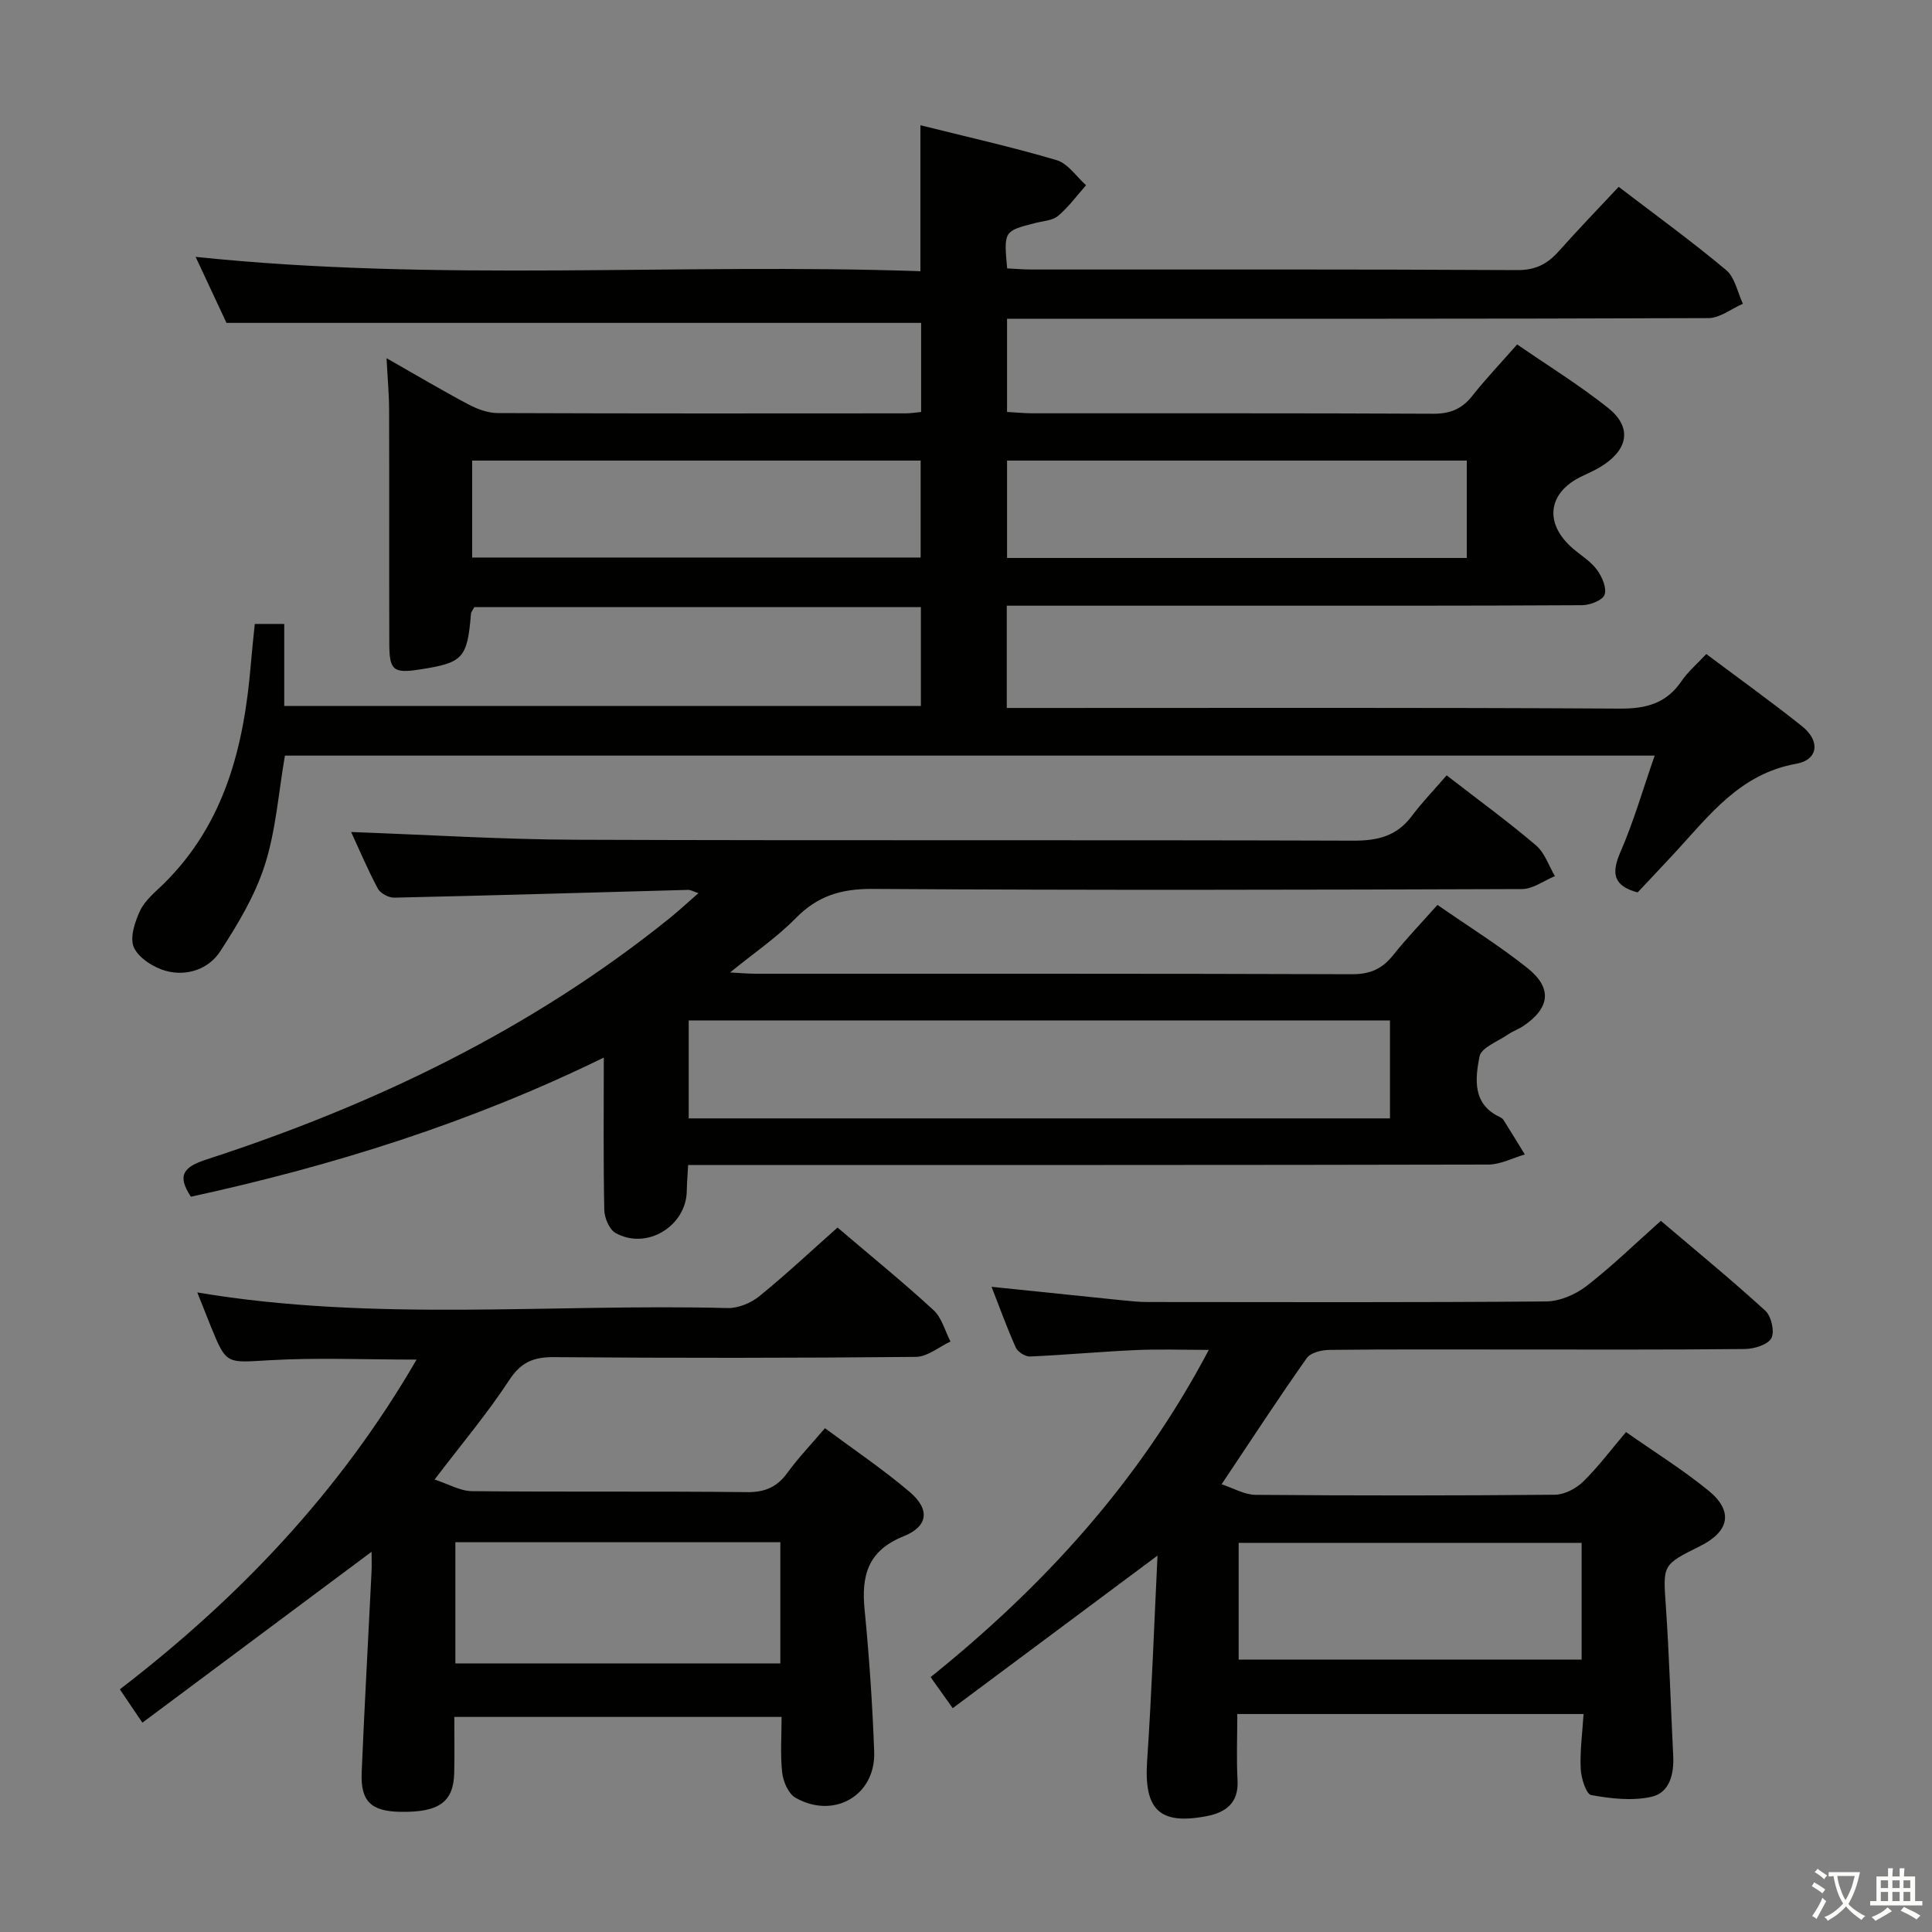 <svg enable-background="new 0 0 400 400" viewBox="0 0 400 400" xmlns="http://www.w3.org/2000/svg"><rect x="0" y="0" width="400" height="400" fill="#808080" stroke="none"/><path d="m377.9 391.2c-.2.3-.4.5-.6.8-.7-.6-1.4-1-2.2-1.5.2-.3.4-.5.5-.8.6.4 1.4.8 2.3 1.5zm-1.8 6.1c-.2-.2-.5-.4-.9-.6.4-.6.8-1.2 1.2-1.9s.7-1.3.9-1.9c.3.3.5.5.8.7-.7 1.3-1.4 2.6-2 3.7zm2.2-9c-.3.3-.5.5-.6.8-.6-.6-1.3-1.1-2-1.5.3-.3.5-.5.6-.7.6.5 1.3.9 2 1.4zm.3.2v-.9h2 4.5c-.3 1.3-.6 2.5-1 3.6s-.9 2.1-1.4 3c.4.5 1 1 1.6 1.4s1.2.8 1.9 1.1c-.3.2-.5.4-.8.8-.4-.3-1-.7-1.6-1.2s-1.2-1.1-1.6-1.6c-.5.6-1.1 1.1-1.7 1.6s-1.4.9-2.1 1.4c-.1-.3-.3-.5-.7-.8.6-.2 1.2-.5 1.9-1s1.4-1.1 2-1.8c-.5-.8-.9-1.6-1.2-2.5s-.6-2-.8-3.2c-.4.1-.7.1-1 .1zm2.5 2.7c.3 1 .7 1.7 1 2.2.3-.5.6-1.1 1-2s.6-1.9.9-3h-3.2-.4c.1.9.3 1.8.7 2.8z" fill="#fbfcfa"/><path d="m396.5 388.5v1.5 3.6h1.5v.9c-.4 0-1 0-1.7 0h-7.9c-.5 0-.9 0-1.2 0v-.9h1.3v-3.5c0-.7 0-1.2 0-1.6h2.4c0-.8 0-1.4 0-1.7h1c0 .3-.1.8-.1 1.7h1.5c0-.8 0-1.4 0-1.7h1c0 .3-.1.9-.1 1.7zm-8.2 9.2c-.2-.3-.5-.5-.8-.8.8-.3 1.4-.6 1.9-.9s1-.7 1.4-1.1c.3.3.6.5.9.8-1.6 1-2.8 1.6-3.4 2zm2.6-6.8v-1.6h-1.5v1.6zm0 2.7v-1.9h-1.5v1.9zm2.4-2.7v-1.6h-1.5v1.6zm0 2.7v-1.9h-1.5v1.9zm.2 2 .7-.8c.4.2.9.5 1.6.8s1.3.7 1.8 1c-.3.3-.5.5-.8.8-.4-.3-1.5-1-3.3-1.8zm2-4.7v-1.6h-1.4v1.6zm0 2.7v-1.9h-1.4v1.9z" fill="#fbfcfa"/><g fill="#010100"><path d="m353.27 135.41c6.88 5.16 13.5 9.9 19.86 14.98 3.76 3 3.34 6.92-1.23 7.74-11.56 2.05-17.9 10.55-25.02 18.29-2.59 2.81-5.23 5.58-7.83 8.35-4.99-1.35-5.51-3.9-3.55-8.38 2.75-6.32 4.66-13 7.08-19.95-95.22 0-189.48 0-283.59 0-1.34 7.75-1.87 15.48-4.16 22.64-2.02 6.33-5.6 12.3-9.26 17.92-2.36 3.62-6.83 5.17-11.11 4.04-2.57-.68-5.67-2.61-6.72-4.84-.93-1.96.17-5.34 1.27-7.67 1.02-2.16 3.14-3.84 4.92-5.59 12.63-12.47 16.57-28.38 17.99-45.3.23-2.78.54-5.55.83-8.46h6.1v16.98h131.81c0-6.73 0-13.45 0-20.46-30.92 0-61.68 0-92.46 0-.28.54-.65.96-.69 1.41-.77 9.2-1.62 10.12-10.68 11.51-5.36.82-6.22.18-6.23-5.31-.05-16.17.01-32.33-.04-48.5-.01-3.28-.32-6.57-.53-10.65 6.01 3.42 11.4 6.62 16.94 9.56 1.83.97 4.02 1.79 6.05 1.8 28.17.11 56.33.08 84.5.06.97 0 1.95-.16 3.19-.28 0-6.3 0-12.4 0-18.45-47.59 0-95.28 0-143.82 0-1.73-3.71-3.95-8.44-6.39-13.67 50.25 5.26 99.99 1.24 150.06 2.97 0-10.27 0-19.95 0-30.22 9.4 2.35 18.9 4.48 28.21 7.23 2.34.69 4.08 3.41 6.09 5.19-1.91 2.15-3.62 4.52-5.8 6.35-1.16.98-3.1 1.06-4.71 1.47-6.53 1.67-6.53 1.66-5.83 9.4 1.65.08 3.4.23 5.15.23 33.5.01 67-.07 100.5.12 3.78.02 6.21-1.28 8.54-3.89 3.97-4.46 8.13-8.76 12.42-13.35 7.62 5.83 15.14 11.28 22.25 17.23 1.82 1.53 2.35 4.61 3.47 6.98-2.38 1.03-4.75 2.96-7.13 2.97-46.33.18-92.67.13-139 .13-1.97 0-3.94 0-6.22 0v19.3c1.7.09 3.46.27 5.22.28 27.67.02 55.33-.05 83 .09 3.51.02 5.96-.98 8.11-3.71 2.77-3.51 5.87-6.76 9.28-10.64 6.35 4.38 12.85 8.39 18.79 13.11 4.88 3.88 4.31 8.34-.84 11.8-1.37.92-2.91 1.62-4.41 2.32-7.28 3.38-8.08 9.9-1.84 15.16 1.65 1.39 3.6 2.58 4.84 4.29 1.04 1.43 2.05 3.75 1.56 5.14-.41 1.16-3.02 2.16-4.66 2.17-24.67.14-49.33.1-74 .1-13.17 0-26.33 0-39.5 0-1.78 0-3.57 0-5.61 0v21.18h6.47c40.17 0 80.33-.11 120.5.13 5.49.03 9.62-1.11 12.74-5.71 1.28-1.89 3.1-3.42 5.12-5.59zm-49.59-40.05c-31.89 0-63.43 0-95.18 0v20.16h95.18c0-6.75 0-13.19 0-20.16zm-205.92 20.07h92.85c0-6.98 0-13.55 0-20.07-31.14 0-61.89 0-92.85 0z"/><path d="m72.7 172.26c15.68.56 31.09 1.54 46.5 1.6 53.66.2 107.32.01 160.97.19 5.07.02 8.99-.93 12.1-5.06 2.19-2.92 4.74-5.56 7.24-8.46 6.82 5.28 12.85 9.67 18.51 14.5 1.8 1.53 2.63 4.21 3.91 6.36-2.27.93-4.54 2.67-6.81 2.68-44.83.16-89.65.26-134.48-.03-6.47-.04-11.37 1.44-15.89 6.06-3.91 3.99-8.63 7.19-13.6 11.24 2.15.11 3.74.26 5.32.26 41.16.01 82.32-.04 123.48.1 3.74.01 6.24-1.12 8.5-3.96 2.77-3.49 5.89-6.71 9.16-10.39 6.43 4.47 12.8 8.43 18.63 13.07 5.21 4.15 4.67 8.29-.86 12.01-.96.64-2.1 1.03-3.05 1.68-2.14 1.48-5.66 2.77-6.02 4.64-.87 4.54-1.53 9.81 4.17 12.5.3.14.62.34.79.6 1.5 2.38 2.96 4.78 4.43 7.17-2.52.73-5.04 2.08-7.56 2.09-53.16.12-106.32.09-159.47.09-1.96 0-3.91 0-6.2 0-.11 2.14-.25 3.75-.28 5.37-.11 7.32-8.35 12.33-14.77 8.69-1.29-.73-2.28-3.13-2.31-4.78-.21-10.28-.1-20.57-.1-31.52-27.65 13.53-56.19 22.43-85.49 28.81-2.92-4.43-1.54-6.16 3.2-7.7 34.71-11.29 67.24-26.88 95.85-49.91 1.92-1.55 3.73-3.24 6.03-5.24-1.04-.34-1.58-.69-2.11-.68-20.28.55-40.56 1.16-60.85 1.61-1.15.03-2.88-.89-3.41-1.87-2.11-3.95-3.85-8.08-5.53-11.72zm215.08 39.01c-48.65 0-96.86 0-145.19 0v20.28h145.19c0-6.84 0-13.3 0-20.28z"/><path d="m76.93 321.28c-15.89 11.85-31.43 23.44-47.45 35.38-2.06-3.04-3.32-4.9-4.67-6.9 24.66-18.94 45.57-40.91 61.44-68.27-10.67 0-20.58-.44-30.44.13-8.93.51-8.91 1-12.17-7.02-.92-2.27-1.82-4.56-2.79-7.01 36.65 6.16 73.28 2.28 109.77 3.23 2.2.06 4.85-1.04 6.59-2.45 5.54-4.5 10.76-9.4 16.19-14.22 6.78 5.78 13.5 11.24 19.87 17.09 1.72 1.58 2.38 4.31 3.52 6.51-2.39 1.11-4.77 3.16-7.16 3.18-24.99.24-49.99.25-74.98.05-4.26-.03-6.82 1.09-9.25 4.8-4.44 6.79-9.71 13.04-15.42 20.54 2.86.93 5.29 2.38 7.73 2.41 18.99.19 37.99-.01 56.98.2 3.76.04 6.22-1.09 8.37-4.05 2.24-3.08 4.9-5.86 7.74-9.19 5.91 4.39 11.98 8.48 17.52 13.18 4.24 3.6 3.91 7.13-1.24 9.2-7.45 3-8.77 8.16-8.07 15.25.96 9.75 1.62 19.55 1.98 29.35.34 9.02-8.29 14.07-16.28 9.54-1.47-.83-2.55-3.32-2.76-5.16-.42-3.73-.13-7.55-.13-11.58-22.71 0-44.94 0-67.76 0 0 4.03.07 7.82-.02 11.6-.14 6.02-3.16 8.18-11.11 8.05-6.06-.09-8.29-2.14-8.05-8.09.57-13.79 1.36-27.57 2.03-41.35.09-1.62.02-3.22.02-4.4zm17.35 23.11h67.28c0-8.67 0-16.91 0-25.09-22.61 0-44.84 0-67.28 0z"/><path d="m239.65 322.07c-14.74 10.98-28.42 21.18-42.4 31.59-1.94-2.72-3.15-4.42-4.58-6.43 23.29-18.74 43.09-40.28 57.6-67.75-5.47 0-10.33-.18-15.17.04-7.3.33-14.58 1.01-21.87 1.33-.98.04-2.52-.96-2.93-1.87-1.83-4.08-3.34-8.3-5.01-12.56 9.15.95 18.01 1.87 26.86 2.77 1.82.18 3.64.38 5.46.38 27.49.02 54.98.11 82.47-.12 2.83-.02 6.08-1.41 8.36-3.17 5.25-4.05 10.02-8.71 15.42-13.52 7.35 6.25 14.66 12.24 21.63 18.61 1.24 1.14 1.98 4.36 1.25 5.69-.76 1.37-3.57 2.22-5.5 2.24-16.33.17-32.65.1-48.98.1-12.33 0-24.66-.06-36.99.08-1.62.02-3.92.56-4.72 1.7-5.84 8.27-11.37 16.75-17.63 26.12 2.41.79 4.72 2.17 7.03 2.19 20.66.17 41.32.17 61.98-.02 1.98-.02 4.37-1.28 5.84-2.71 3.08-3 5.67-6.49 8.88-10.27 5.8 4.08 11.72 7.76 17.08 12.13 5.21 4.25 4.34 8.47-1.78 11.5-7.84 3.89-7.64 3.87-7.05 12.49.71 10.29 1 20.6 1.52 30.9.19 3.82-.75 7.68-4.54 8.51-3.96.87-8.37.37-12.43-.37-1.06-.19-2.08-3.49-2.18-5.41-.18-3.61.33-7.26.59-11.37-23.85 0-47.38 0-71.69 0 0 4.58-.19 9.17.05 13.75.25 4.73-2.5 6.65-6.43 7.4-9.79 1.87-12.96-1.39-12.29-11.45.95-14.02 1.45-28.08 2.15-42.5zm16.8-2.64v24.17h71.01c0-8.22 0-16.11 0-24.17-23.79 0-47.21 0-71.01 0z"/></g></svg>